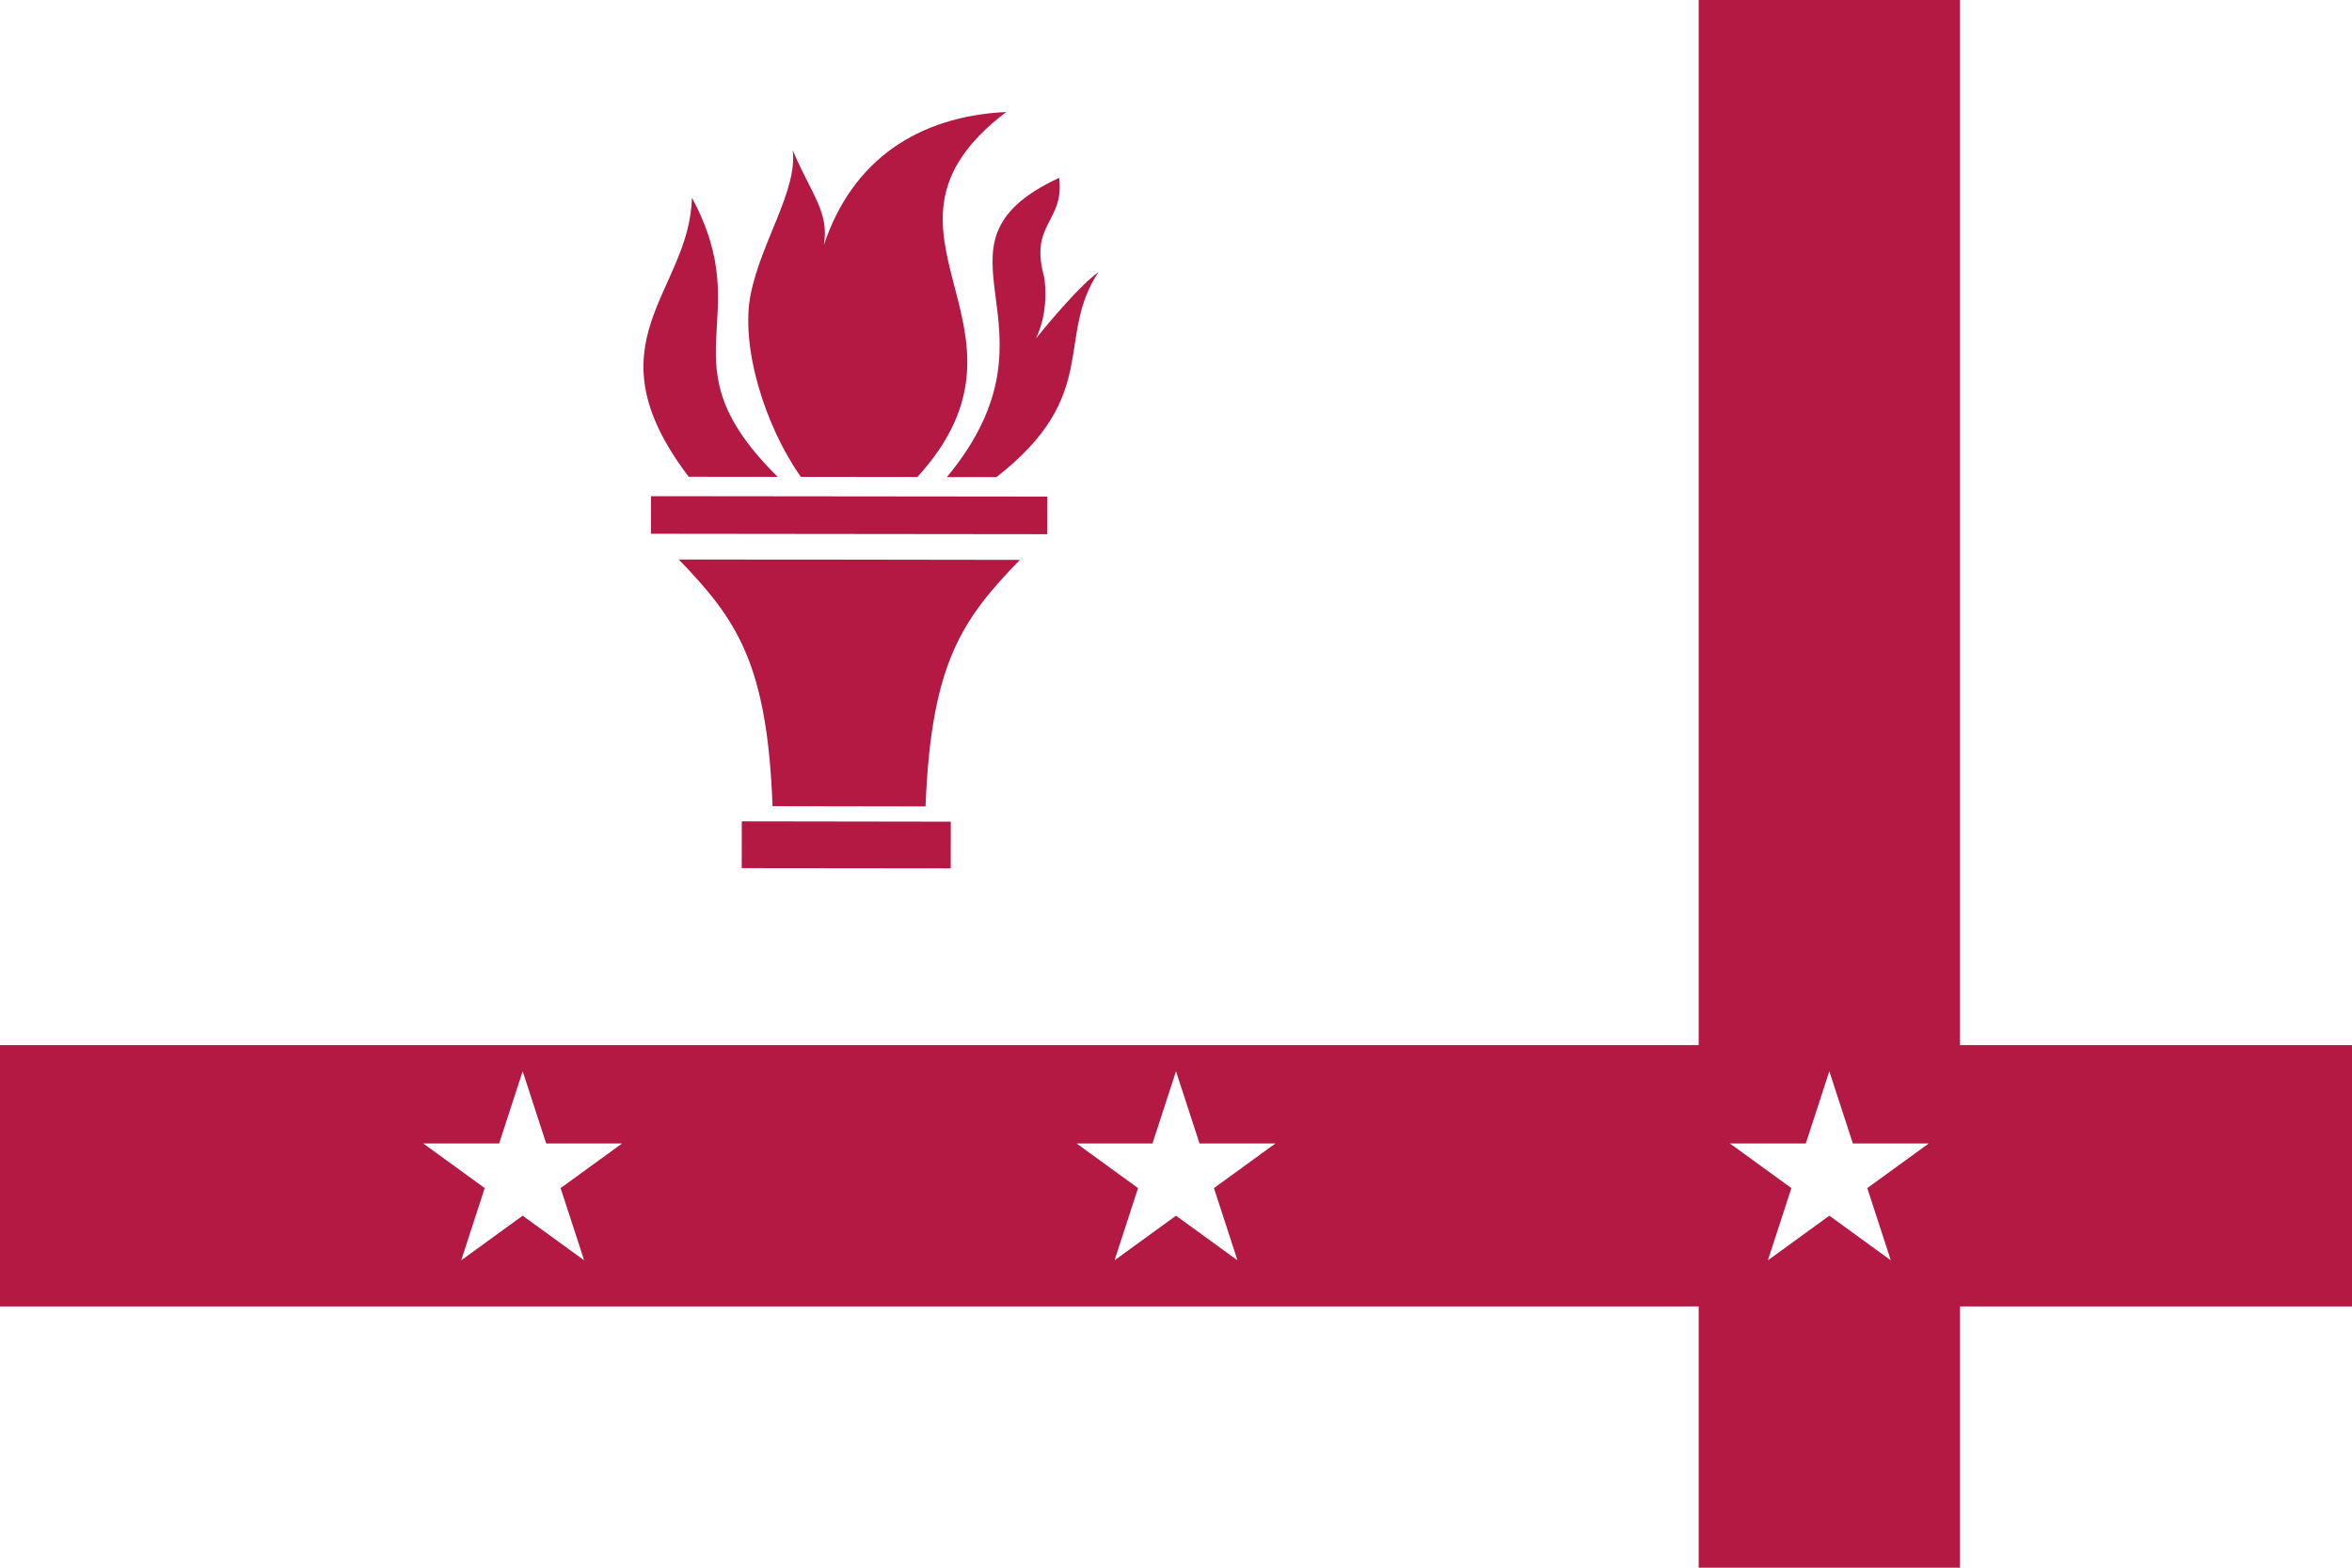 <?xml version="1.0" encoding="UTF-8"?>
<svg version="1.1" width="2520" height="1680" viewBox="0 0 2520 1680" xmlns="http://www.w3.org/2000/svg" xmlns:xlink="http://www.w3.org/1999/xlink">
   <defs>
      <path id="star" d="m
         0,-1
         L 0.225,-0.309
         L 0.951,-0.309
         L 0.363,0.118
         L 0.588,0.809
         L 0,0.382
         L -0.588,0.809
         L -0.363,0.118
         L -0.951,-0.309
         L -0.225,-0.309
         z"/>

      <g id="torch">
         <path d="M-172.11 1590.931C-172.357 1590.69 -172.623 1590.357 -172.791 1590.012C-281.604 1446.291 -170.921 1393.47 -168.682 1291.796C-96.675 1425.479 -202.198 1467.067 -76.744 1591.031C-76.744 1591.031 -172.11 1590.932 -172.11 1590.932" />
         <path d="M-51.933 1591.021C-90.242 1537.132 -117.115 1451.107 -105.619 1394.91C-94.219 1338.741 -55.299 1283.432 -60.692 1240.918C-40.419 1288.784 -21.354 1307.233 -27.258 1342.46C3.203 1251.621 73.22 1204.672 168.139 1200.005C-2.574 1329.729 220.272 1429.43 72.919 1591.168C72.919 1591.168 -51.933 1591.022 -51.933 1591.022" />
         <path d="M104.557 1591.239C240.127 1427.667 67.606 1343.836 224.836 1270.545C230.622 1318.904 192.087 1318.869 209.071 1378.054C211.982 1403.685 208.432 1424.596 200.126 1442.448C216.123 1422.84 247.237 1385.852 266.993 1371.462C220.242 1441.89 270.444 1503.521 157.677 1591.234C157.677 1591.234 102.225 1591.234 102.225 1591.234" />
         <path d="M81.634 1944.199C87.679 1790.831 120.493 1744.143 182.706 1680C61.983 1679.715 -72.93 1679.693 -182.707 1679.616C-120.755 1743.859 -87.981 1790.579 -82.261 1943.933C-27.625 1943.969 26.997 1944.065 81.634 1944.199C81.634 1944.199 81.634 1944.199 81.634 1944.199" />
         <path d="M211.972 1652.463C211.972 1652.463 -212.508 1652.008 -212.508 1652.008C-212.508 1652.008 -212.46 1611.719 -212.46 1611.719C-212.46 1611.719 212.109 1612.156 212.109 1612.156C212.109 1612.156 211.972 1652.463 211.972 1652.463" />
         <path d="M108.629 2010.56C108.629 2010.56 -115.29 2010.326 -115.29 2010.326C-115.29 2010.326 -115.23 1960.205 -115.23 1960.205C-115.23 1960.205 108.71 1960.534 108.71 1960.534C108.71 1960.534 108.629 2010.559 108.629 2010.559" />
      </g>
   </defs>

   <!-- Background -->
   <rect fill="white" width="2520" height="1680" x="0" y="0" />

   <g fill="#B31942">
      <!-- Stripes -->
      <rect width="280" height="1680" x="1820" y="0"/>
      <rect width="2520" height="280" x="0" y="1120"/>
      
      <!-- Torch -->
      <use xlink:href="#torch" transform="translate(910 -1080)"/>
   </g>

   <!-- Stars -->
   <g fill="white">
      <use xlink:href="#star" transform="translate(560 1260) scale(112)"/>
      <use xlink:href="#star" transform="translate(1260 1260) scale(112)"/>
      <use xlink:href="#star" transform="translate(1960 1260) scale(112)"/>
   </g>
</svg>
